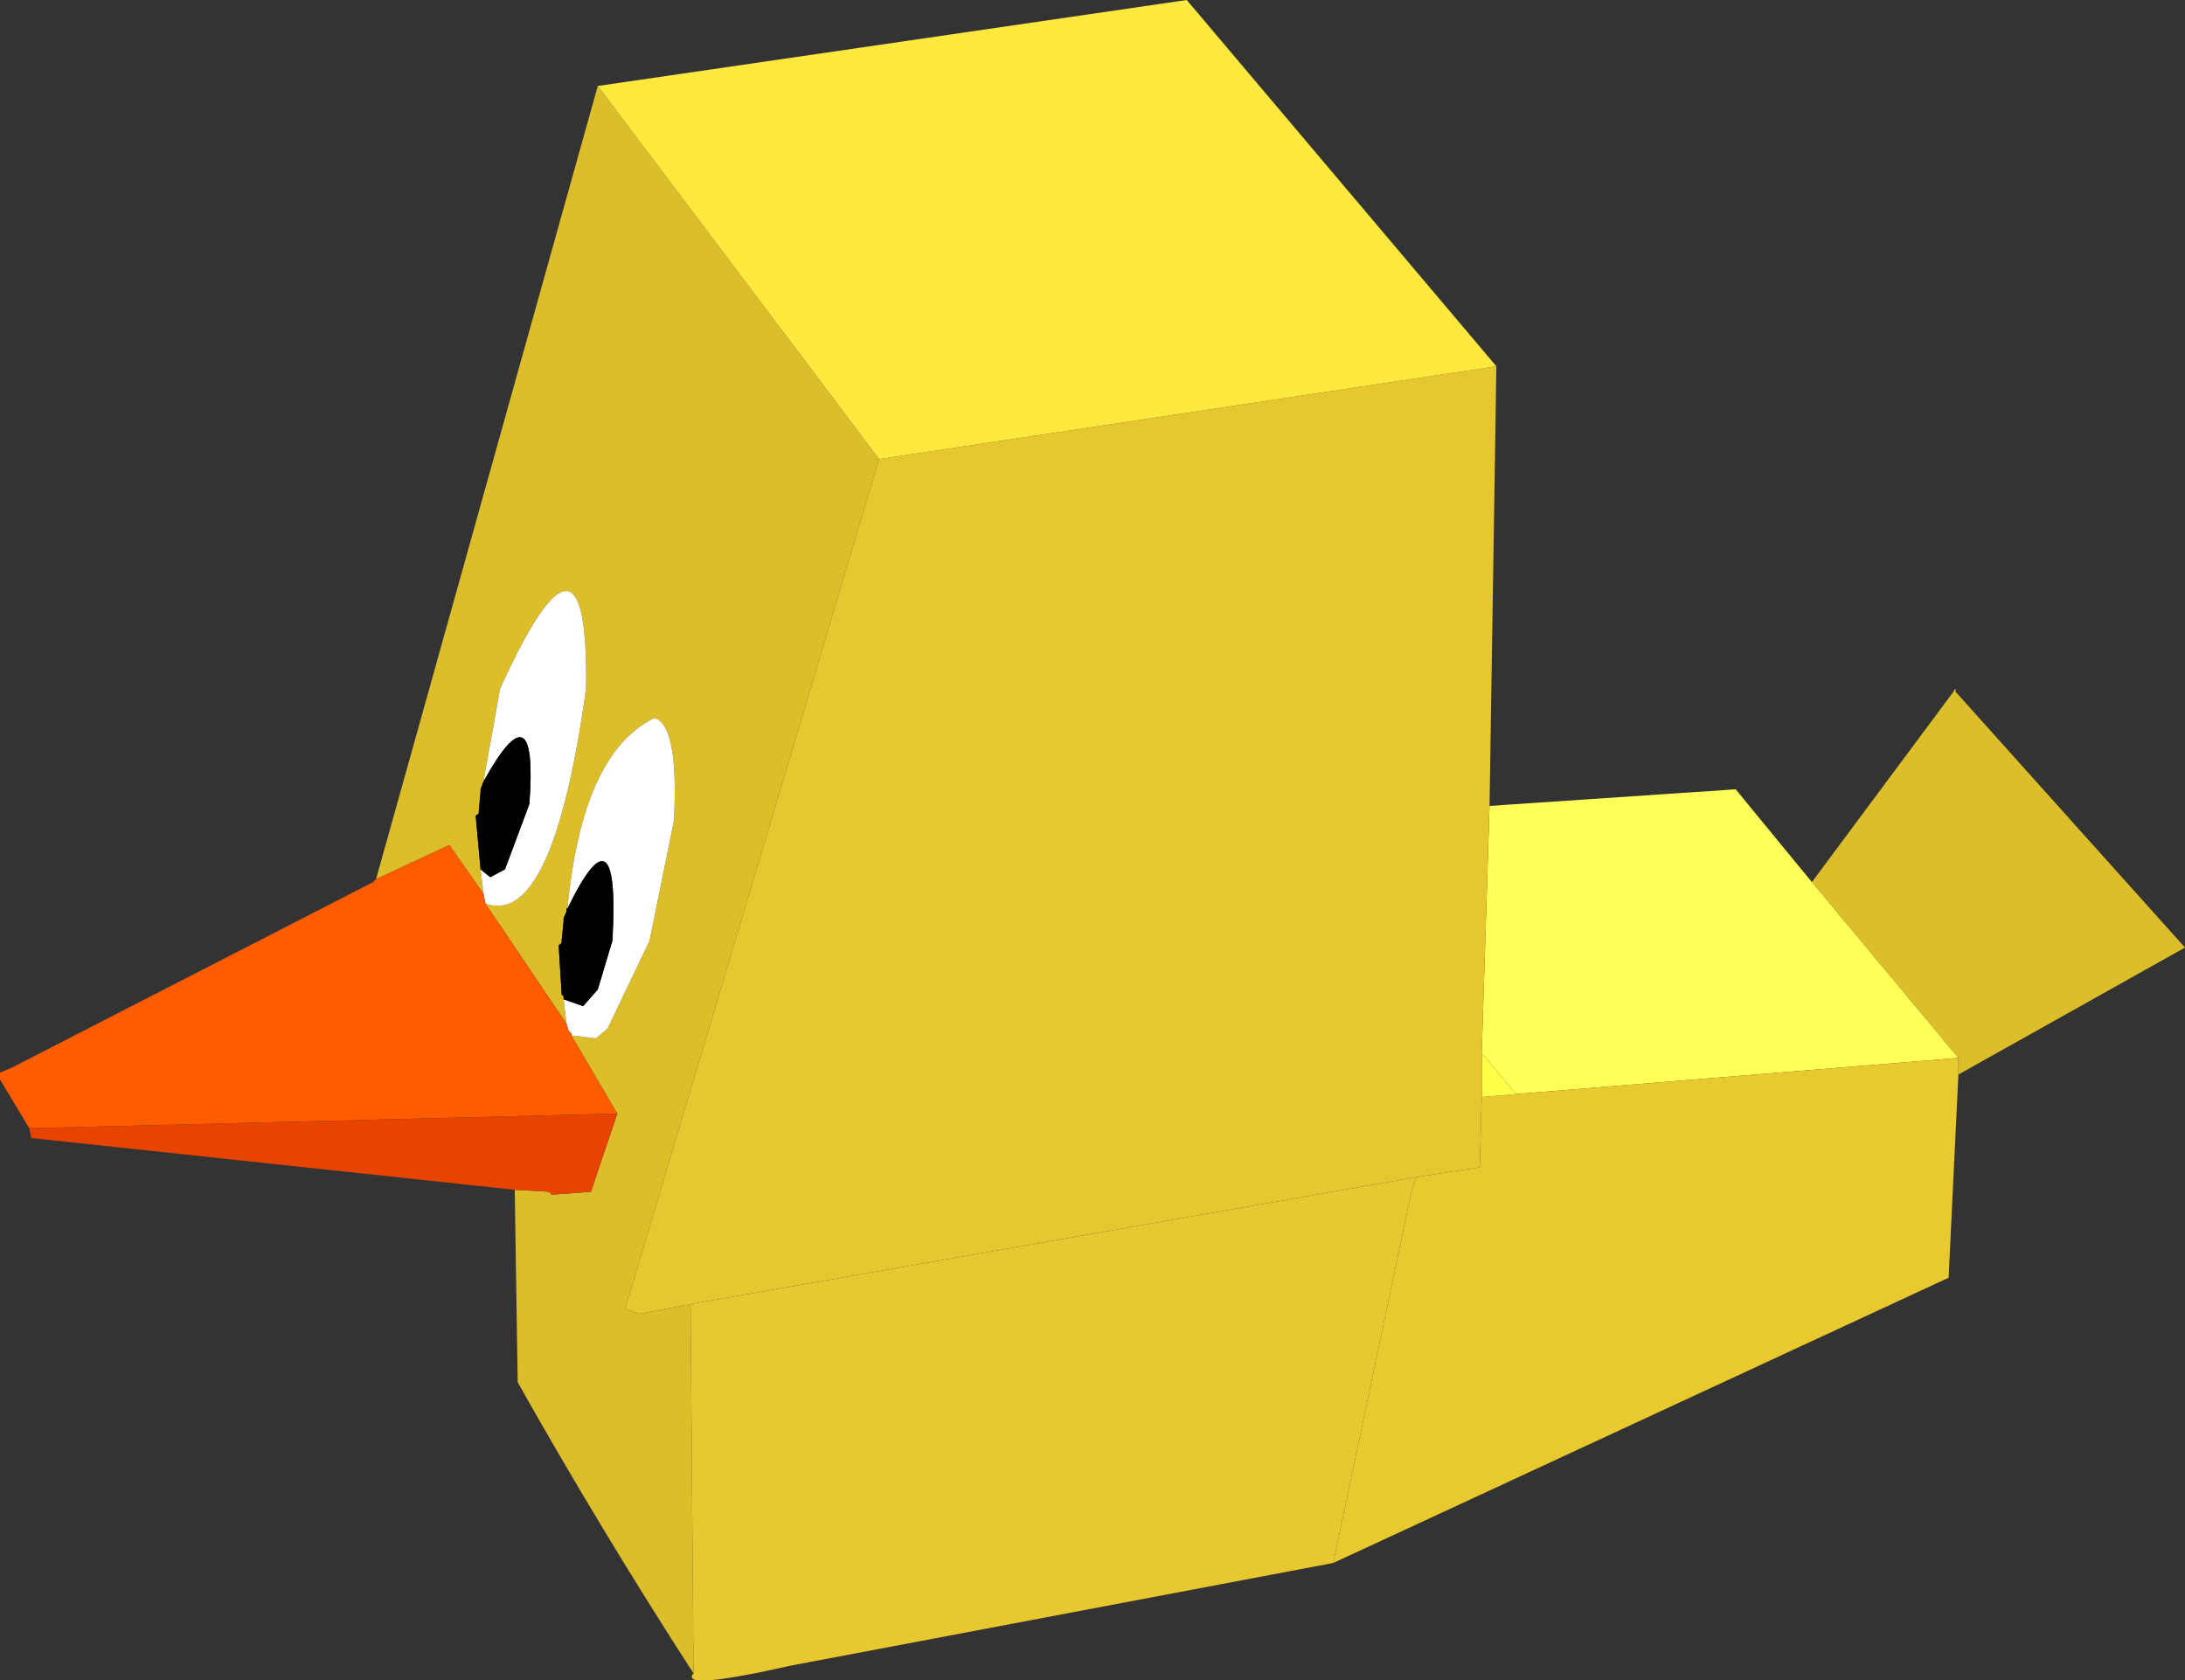 <?xml version="1.0" encoding="UTF-8" standalone="no"?>
<svg xmlns:xlink="http://www.w3.org/1999/xlink" height="86.0px" width="111.85px" xmlns="http://www.w3.org/2000/svg">
  <rect width="100%" height="100%" fill="#333333" stroke="none"/>
  <g transform="matrix(1.0, 0.0, 0.0, 1.0, 51.95, 46.2)">
    <path d="M48.05 -10.8 L48.15 -10.95 48.15 -10.8 48.05 -10.8" fill="#ffff77" fill-rule="evenodd" stroke="none"/>
    <path d="M48.15 -10.8 L59.9 2.3 48.3 8.8 48.3 7.95 40.8 -1.05 48.05 -10.8 48.15 -10.8 M-16.45 39.45 Q-21.2 32.1 -25.45 24.55 L-25.6 14.7 -23.85 14.8 -23.7 14.95 -21.7 14.8 -20.35 10.8 -22.7 6.8 -21.45 6.95 -20.85 6.45 -18.7 1.95 -17.45 -4.2 Q-17.2 -9.1 -18.45 -9.45 -22.15 -7.65 -22.9 0.3 L-22.95 0.3 -22.95 0.45 -23.1 0.8 -23.1 0.95 -23.2 1.95 -23.2 2.05 -23.35 2.2 -23.2 4.7 -23.1 4.8 -23.1 4.95 -22.95 6.2 -27.1 0.05 Q-23.65 1.3 -21.95 -10.95 -21.8 -20.95 -26.35 -10.95 L-27.2 -6.2 -27.35 -5.8 -27.35 -5.7 -27.45 -4.55 -27.6 -4.45 -27.35 -1.7 -27.2 -0.45 -28.95 -2.95 -32.7 -1.2 -21.35 -41.8 -6.95 -22.7 -19.95 20.8 -19.2 21.05 -16.6 20.55 -16.45 39.45" fill="#dcbe2b" fill-rule="evenodd" stroke="none"/>
    <path d="M24.3 -4.95 L36.9 -5.8 40.8 -1.05 48.3 7.95 25.65 9.8 23.9 7.7 24.3 -4.95" fill="#ffff57" fill-rule="evenodd" stroke="none"/>
    <path d="M48.3 8.8 L47.8 19.2 16.3 33.8 20.3 14.8 20.55 14.05 23.8 13.55 23.9 9.95 25.65 9.8 48.3 7.95 48.3 8.8" fill="#e8c930" fill-rule="evenodd" stroke="none"/>
    <path d="M23.9 9.95 L23.9 7.7 25.65 9.8 23.9 9.95" fill="#ffff49" fill-rule="evenodd" stroke="none"/>
    <path d="M24.65 -27.45 L24.3 -4.95 23.9 7.7 23.9 9.95 23.8 13.55 20.55 14.05 -16.6 20.55 -19.2 21.05 -19.95 20.8 -6.95 -22.7 24.65 -27.45" fill="#e6c72f" fill-rule="evenodd" stroke="none"/>
    <path d="M-27.2 -6.2 L-26.35 -10.95 Q-21.8 -20.95 -21.95 -10.95 -23.65 1.3 -27.1 0.05 L-27.2 -0.45 -27.35 -1.7 -26.85 -1.3 -26.1 -1.7 -24.85 -5.05 Q-24.4 -11.25 -27.2 -6.2 M-22.95 6.2 L-23.1 4.95 -22.1 5.3 -21.35 4.45 -20.6 1.95 Q-20.2 -5.2 -22.85 0.2 L-22.9 0.3 Q-22.15 -7.65 -18.45 -9.45 -17.2 -9.1 -17.45 -4.2 L-18.7 1.95 -20.85 6.45 -21.45 6.95 -22.7 6.8 -22.7 6.7 -22.85 6.55 -22.95 6.2" fill="#ffffff" fill-rule="evenodd" stroke="none"/>
    <path d="M-50.45 11.55 L-51.95 9.05 -51.95 8.7 -51.35 8.45 -32.85 -1.05 -32.7 -1.2 -28.95 -2.95 -27.2 -0.45 -27.1 0.05 -22.95 6.2 -22.85 6.55 -22.7 6.7 -22.7 6.8 -20.35 10.8 -50.45 11.55" fill="#ff5c00" fill-rule="evenodd" stroke="none"/>
    <path d="M-27.2 -6.2 Q-24.4 -11.25 -24.85 -5.05 L-26.1 -1.7 -26.85 -1.3 -27.35 -1.7 -27.6 -4.45 -27.45 -4.55 -27.35 -5.7 -27.35 -5.8 -27.2 -6.2 M-23.1 4.95 L-23.1 4.8 -23.2 4.7 -23.35 2.2 -23.2 2.05 -23.2 1.95 -23.1 0.95 -23.1 0.8 -22.95 0.45 -22.95 0.3 -22.9 0.3 -22.85 0.2 Q-20.2 -5.2 -20.6 1.95 L-21.35 4.45 -22.1 5.3 -23.1 4.95" fill="#000000" fill-rule="evenodd" stroke="none"/>
    <path d="M-25.6 14.7 L-50.35 12.05 -50.45 11.55 -20.35 10.8 -21.7 14.8 -23.7 14.95 -23.85 14.8 -25.6 14.7" fill="#e64400" fill-rule="evenodd" stroke="none"/>
    <path d="M16.3 33.8 L-11.45 39.05 Q-17.2 40.35 -16.45 39.45 L-16.6 20.55 20.55 14.05 20.3 14.8 16.3 33.8" fill="#e7c830" fill-rule="evenodd" stroke="none"/>
    <path d="M-21.35 -41.8 L8.8 -46.2 24.65 -27.45 -6.95 -22.7 -21.35 -41.8" fill="#ffe93e" fill-rule="evenodd" stroke="none"/>
  </g>
</svg>
